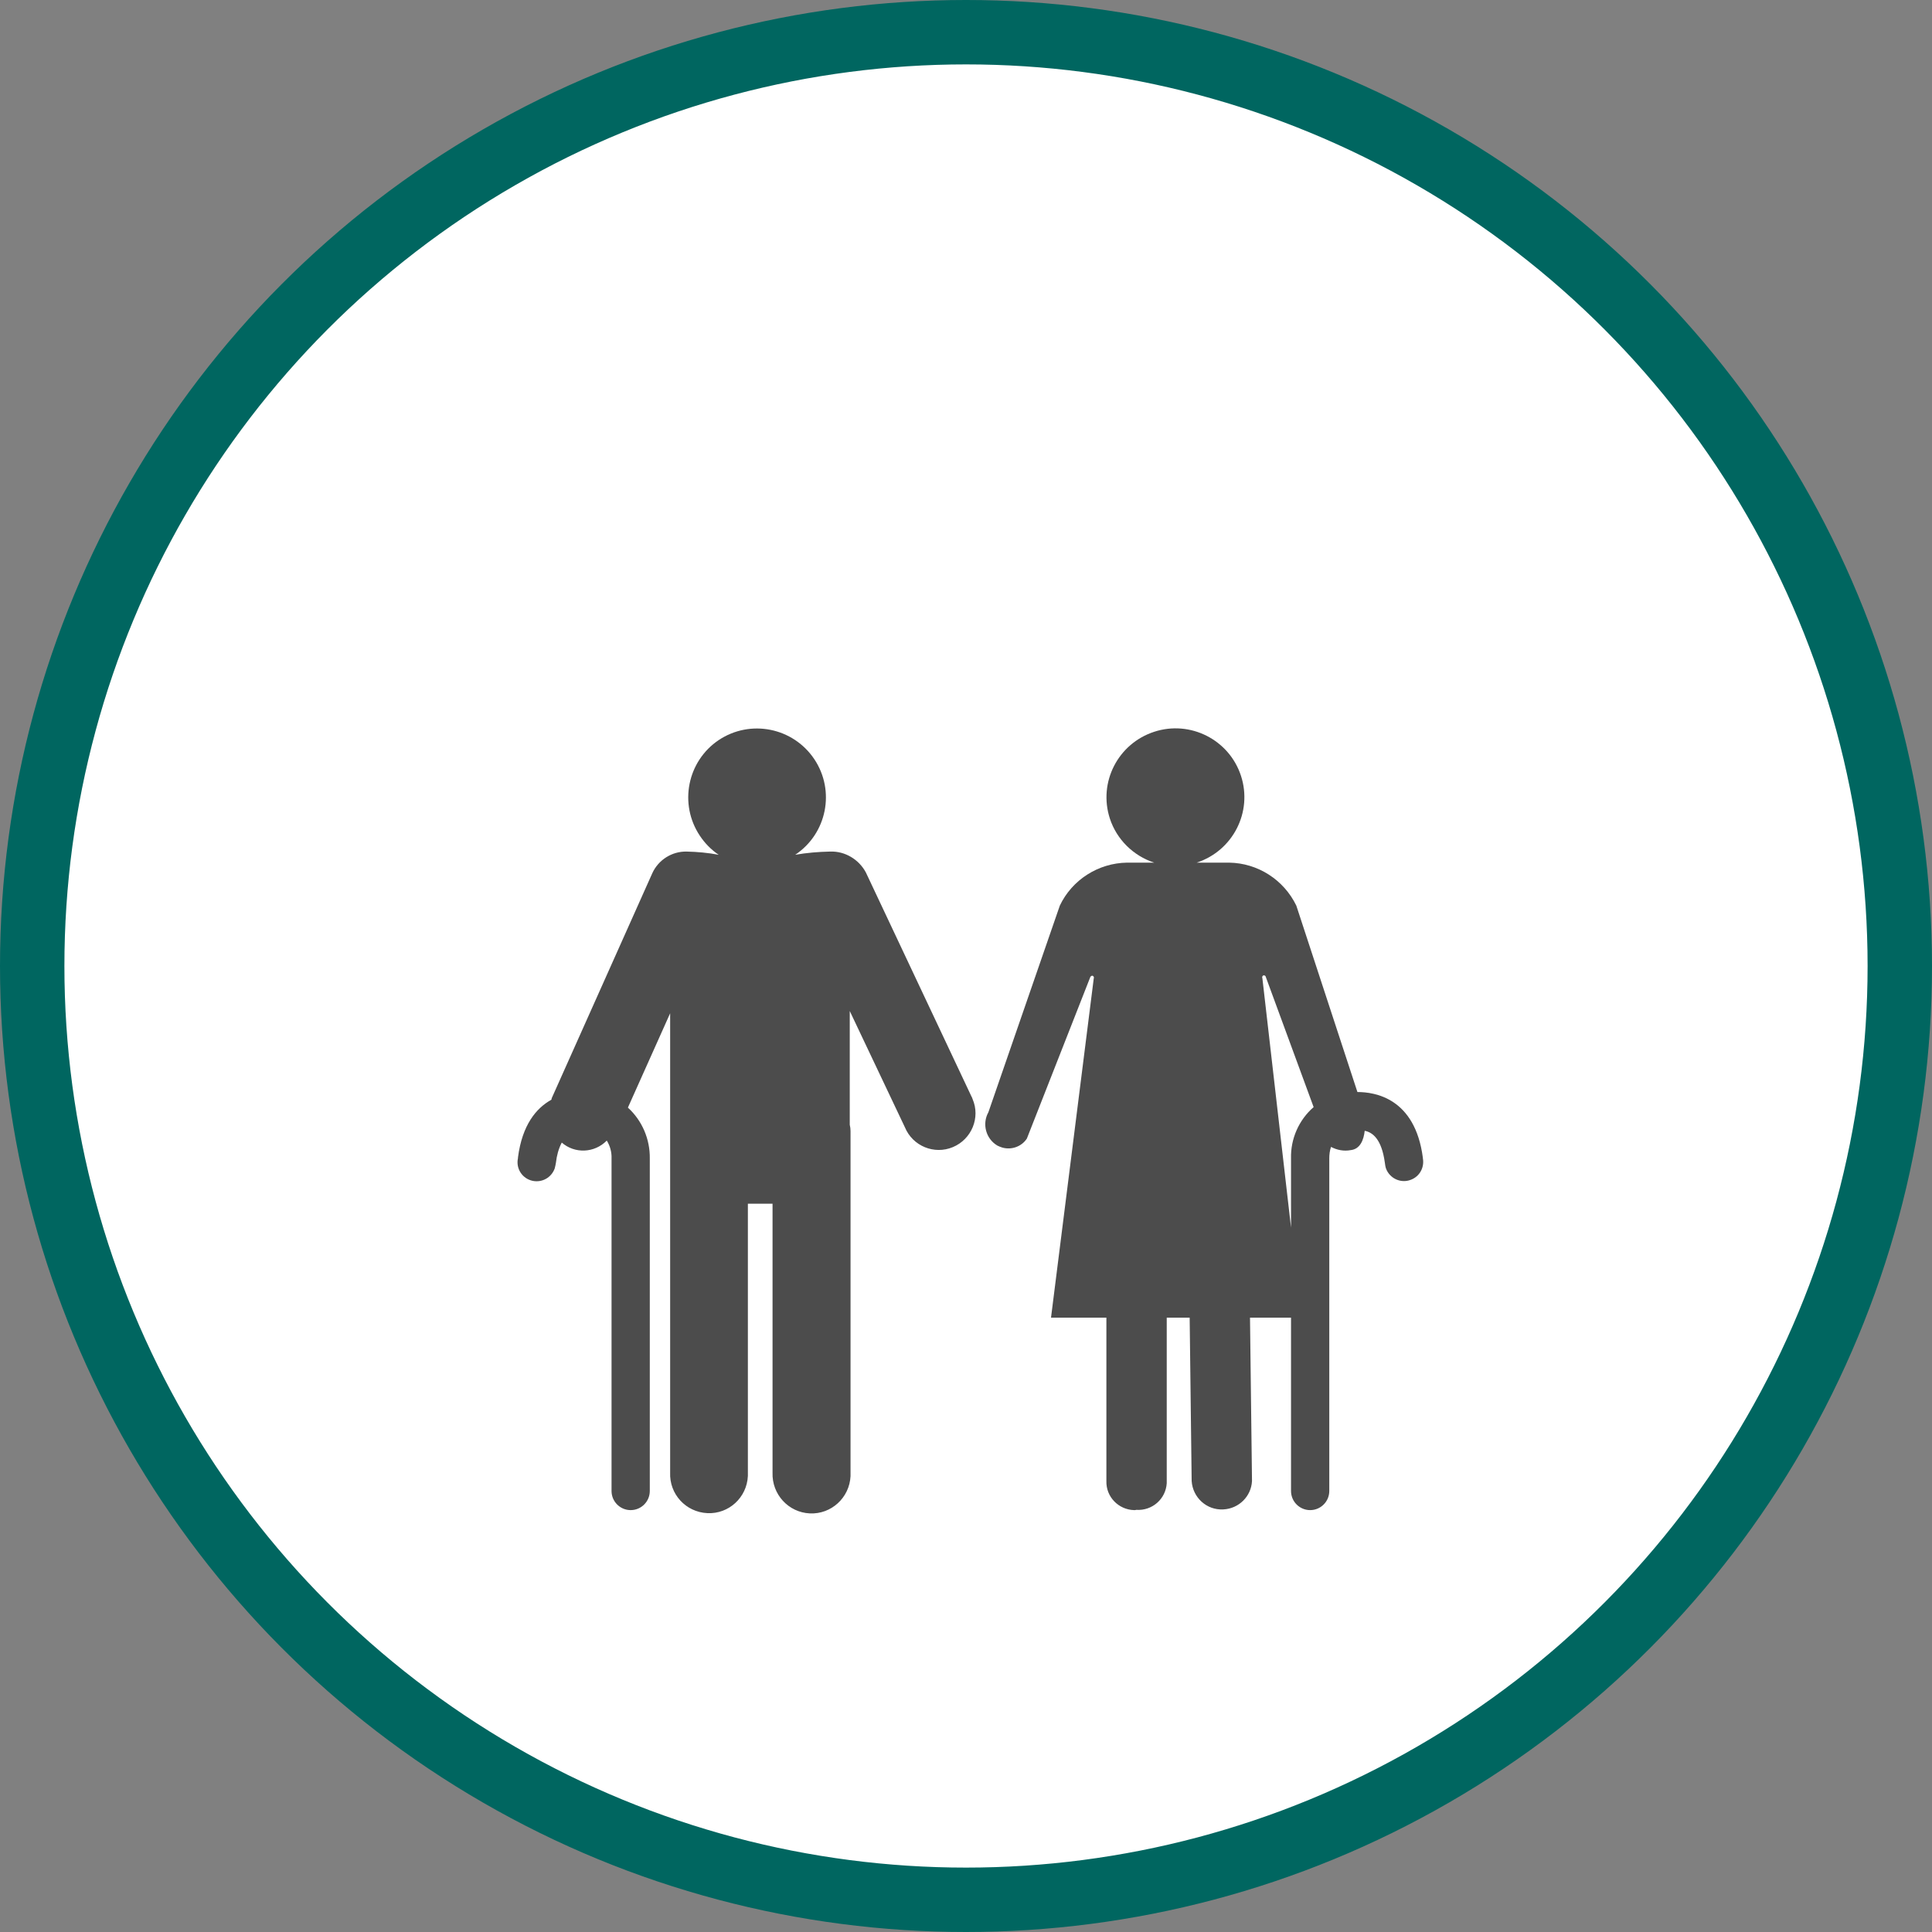 <?xml version="1.0" encoding="UTF-8" standalone="no"?>
<!-- Created with Inkscape (http://www.inkscape.org/) -->

<svg
   xmlns:dc="http://purl.org/dc/elements/1.1/"
   xmlns:cc="http://creativecommons.org/ns#"
   xmlns:rdf="http://www.w3.org/1999/02/22-rdf-syntax-ns#"
   xmlns:svg="http://www.w3.org/2000/svg"
   xmlns="http://www.w3.org/2000/svg"
   xmlns:xlink="http://www.w3.org/1999/xlink"
   xmlns:sodipodi="http://sodipodi.sourceforge.net/DTD/sodipodi-0.dtd"
   xmlns:inkscape="http://www.inkscape.org/namespaces/inkscape"
   width="30px"
   height="30px"
   version="1.1"
   id="svg8"
   inkscape:version="0.92.4 5da689c313, 2019-01-14"
   sodipodi:docname="container.svg">
  <rect width="100%" height="100%" fill="#808080" stroke="none"/>
  <defs
     id="defs2" />
  <sodipodi:namedview
     id="base"
     pagecolor="#ffffff"
     bordercolor="#666666"
     borderopacity="1.0"
     inkscape:pageopacity="0.0"
     inkscape:pageshadow="2"
     inkscape:zoom="13.049334"
     inkscape:cx="18.679046"
     inkscape:cy="12.165829"
     inkscape:document-units="px"
     inkscape:current-layer="layer1"
     showgrid="false"
     inkscape:snap-page="false"
     units="px"
     inkscape:window-width="1884"
     inkscape:window-height="1061"
     inkscape:window-x="0"
     inkscape:window-y="0"
     inkscape:window-maximized="1"
     fit-margin-top="0"
     fit-margin-left="0"
     fit-margin-right="0"
     fit-margin-bottom="0" />
    <circle
       style="color:#000000;clip-rule:nonzero;display:inline;overflow:visible;visibility:visible;opacity:1;isolation:auto;mix-blend-mode:normal;color-interpolation:sRGB;color-interpolation-filters:linearRGB;solid-color:#000000;solid-opacity:1;vector-effect:none;fill:#ffffff;fill-opacity:1;fill-rule:evenodd;stroke:#006660;stroke-width:1;stroke-linecap:butt;stroke-linejoin:miter;stroke-miterlimit:4;stroke-dasharray:none;stroke-dashoffset:0;stroke-opacity:1;marker:none;color-rendering:auto;image-rendering:auto;shape-rendering:auto;text-rendering:auto;enable-background:accumulate"
       id="path815"
       cx="15"
       cy="15"
       r="14.5" />
<g transform="translate(7.0,6.5)"><path fill-rule="nonzero" fill="rgb(30%,30%,30%)" fill-opacity="1" d="M 6.445 7.047 C 6.336 6.844 6.121 6.715 5.891 6.723 C 5.707 6.727 5.527 6.742 5.348 6.773 C 5.84 6.445 5.973 5.781 5.645 5.289 C 5.316 4.797 4.652 4.664 4.16 4.992 C 3.672 5.32 3.539 5.984 3.867 6.477 C 3.945 6.594 4.043 6.695 4.16 6.773 C 3.996 6.742 3.828 6.727 3.66 6.723 C 3.434 6.719 3.223 6.852 3.129 7.059 L 1.566 10.555 C 1.566 10.562 1.566 10.57 1.559 10.578 C 1.328 10.707 1.109 10.965 1.043 11.473 L 1.043 11.484 C 1.008 11.645 1.109 11.801 1.27 11.836 C 1.418 11.867 1.562 11.785 1.613 11.645 C 1.621 11.613 1.629 11.582 1.633 11.551 C 1.645 11.445 1.672 11.34 1.723 11.242 C 1.926 11.418 2.23 11.406 2.422 11.211 C 2.473 11.293 2.5 11.391 2.496 11.488 L 2.496 16.652 C 2.496 16.816 2.629 16.949 2.793 16.949 C 2.957 16.949 3.09 16.816 3.09 16.652 L 3.09 11.488 C 3.094 11.191 2.973 10.902 2.75 10.699 L 3.406 9.234 L 3.406 16.363 C 3.391 16.699 3.648 16.98 3.984 16.996 C 4.316 17.012 4.598 16.754 4.613 16.418 C 4.613 16.402 4.613 16.383 4.613 16.363 L 4.613 12.191 L 4.996 12.191 L 4.996 16.367 C 4.984 16.703 5.242 16.984 5.574 17 C 5.91 17.016 6.191 16.754 6.207 16.422 C 6.207 16.402 6.207 16.387 6.207 16.367 L 6.207 11.062 C 6.207 11.031 6.203 10.996 6.195 10.965 L 6.195 9.199 L 7.051 11.004 C 7.172 11.297 7.508 11.434 7.797 11.312 C 8.086 11.191 8.227 10.855 8.102 10.566 C 8.098 10.551 8.09 10.535 8.082 10.52 Z M 6.445 7.047 "/>
<path fill-rule="nonzero" fill="rgb(30%,30%,30%)" fill-opacity="1" d="M 15.094 11.484 L 15.094 11.477 C 14.973 10.547 14.344 10.457 14.078 10.457 L 13.129 7.562 C 12.934 7.16 12.531 6.902 12.086 6.895 L 11.582 6.895 C 12.145 6.711 12.453 6.109 12.27 5.547 C 12.086 4.984 11.48 4.68 10.922 4.863 C 10.359 5.047 10.051 5.648 10.234 6.211 C 10.34 6.535 10.598 6.789 10.922 6.895 L 10.5 6.895 C 10.055 6.902 9.648 7.16 9.457 7.562 L 8.348 10.77 C 8.246 10.953 8.309 11.184 8.488 11.289 C 8.512 11.301 8.539 11.312 8.566 11.32 C 8.707 11.359 8.863 11.305 8.945 11.18 L 9.93 8.672 C 9.938 8.656 9.953 8.648 9.969 8.652 C 9.98 8.66 9.992 8.676 9.984 8.691 L 9.32 13.961 L 10.18 13.961 L 10.18 16.496 C 10.172 16.742 10.367 16.941 10.609 16.949 C 10.621 16.949 10.633 16.949 10.645 16.945 C 10.891 16.961 11.102 16.777 11.117 16.531 C 11.117 16.52 11.117 16.508 11.117 16.496 L 11.117 13.961 L 11.473 13.961 L 11.504 16.496 C 11.52 16.754 11.738 16.953 11.996 16.938 C 12.238 16.926 12.43 16.734 12.441 16.496 L 12.41 13.961 L 13.047 13.961 L 13.047 16.652 C 13.047 16.816 13.18 16.949 13.344 16.949 C 13.508 16.949 13.641 16.816 13.641 16.652 L 13.641 11.488 C 13.641 11.43 13.648 11.367 13.668 11.309 C 13.762 11.359 13.871 11.379 13.973 11.359 C 14.121 11.344 14.176 11.199 14.191 11.059 C 14.309 11.082 14.453 11.18 14.504 11.555 C 14.508 11.586 14.512 11.617 14.523 11.648 C 14.582 11.801 14.754 11.879 14.906 11.82 C 15.043 11.77 15.121 11.629 15.094 11.484 Z M 13.047 11.484 L 13.047 12.562 L 12.602 8.688 C 12.594 8.676 12.602 8.656 12.613 8.648 C 12.629 8.641 12.645 8.648 12.652 8.66 C 12.652 8.664 12.656 8.668 12.656 8.672 L 13.398 10.691 C 13.168 10.891 13.039 11.184 13.047 11.488 Z M 13.047 11.484 "/>
</g>
</svg>
